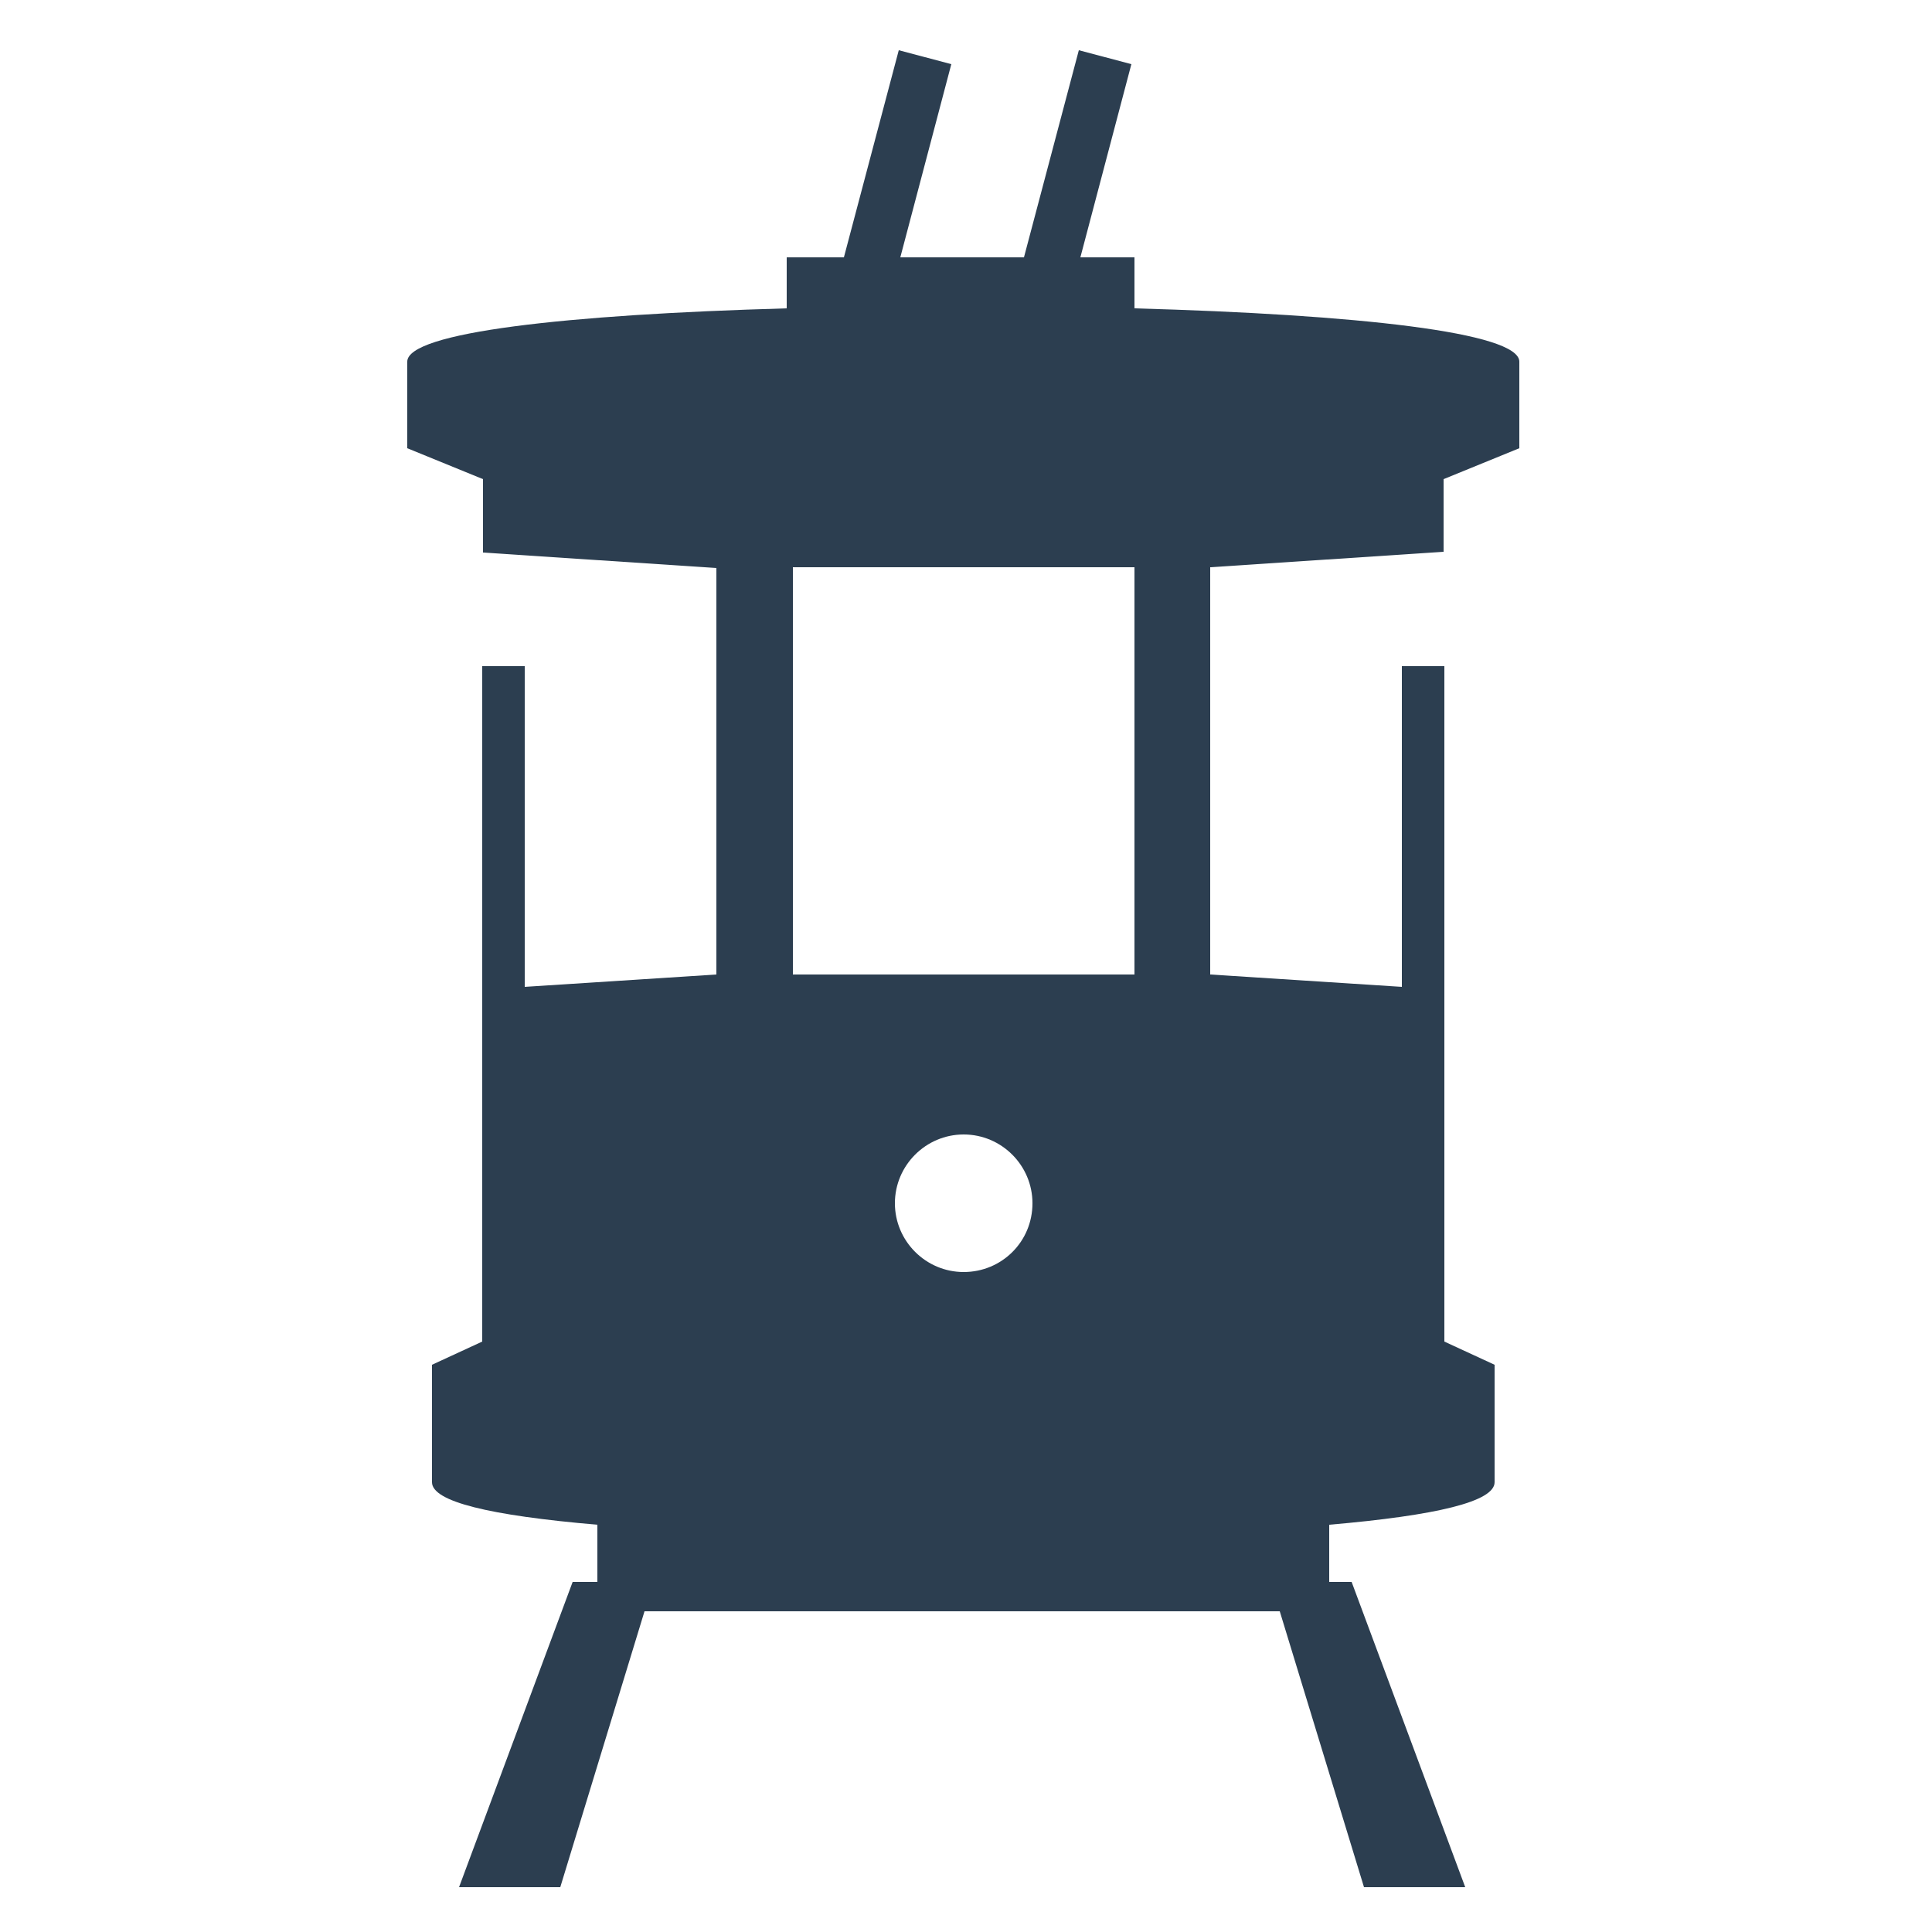 <?xml version="1.0" encoding="utf-8"?>
<!-- Generator: Adobe Illustrator 28.0.0, SVG Export Plug-In . SVG Version: 6.00 Build 0)  -->
<svg version="1.1" id="Layer_1" xmlns="http://www.w3.org/2000/svg" xmlns:xlink="http://www.w3.org/1999/xlink" x="0px" y="0px"
	 viewBox="0 0 250 250" enable-background="new 0 0 250 250" xml:space="preserve">
<path fill="#2C3E50" d="M186.8,71.4V62l9.8-4V46.8c0-3.8-21-6.1-49.8-6.9v-6.6h-7l6.6-25l-6.8-1.8l-7.1,26.8h-16l6.6-25l-6.8-1.8
	l-7.1,26.8h-7.4v6.6c-28.5,0.8-49.1,3.1-49.1,6.9V58l9.8,4v9.5l30.2,2v52.6l-24.8,1.6V86.2h-5.5v87.4l-6.5,3v15.2
	c0,2.5,7.4,4.3,21.4,5.5v7.4h-3.2l-14.7,39.5h13.1l10.9-35.7h82.2l10.9,35.7h13.1l-14.7-39.5H172v-7.4c13.9-1.2,21.4-3,21.4-5.5
	v-15.2l-6.5-3V86.2h-5.5v41.5l-24.8-1.6V73.4L186.8,71.4z M124.7,164.6c-4.9,0-8.9-4-8.9-8.9c0-4.9,4-8.9,8.9-8.9
	c4.9,0,8.9,4,8.9,8.9C133.6,160.7,129.6,164.6,124.7,164.6z M146.8,126.1h-44.2V73.4h44.2V126.1z"/>
</svg>
